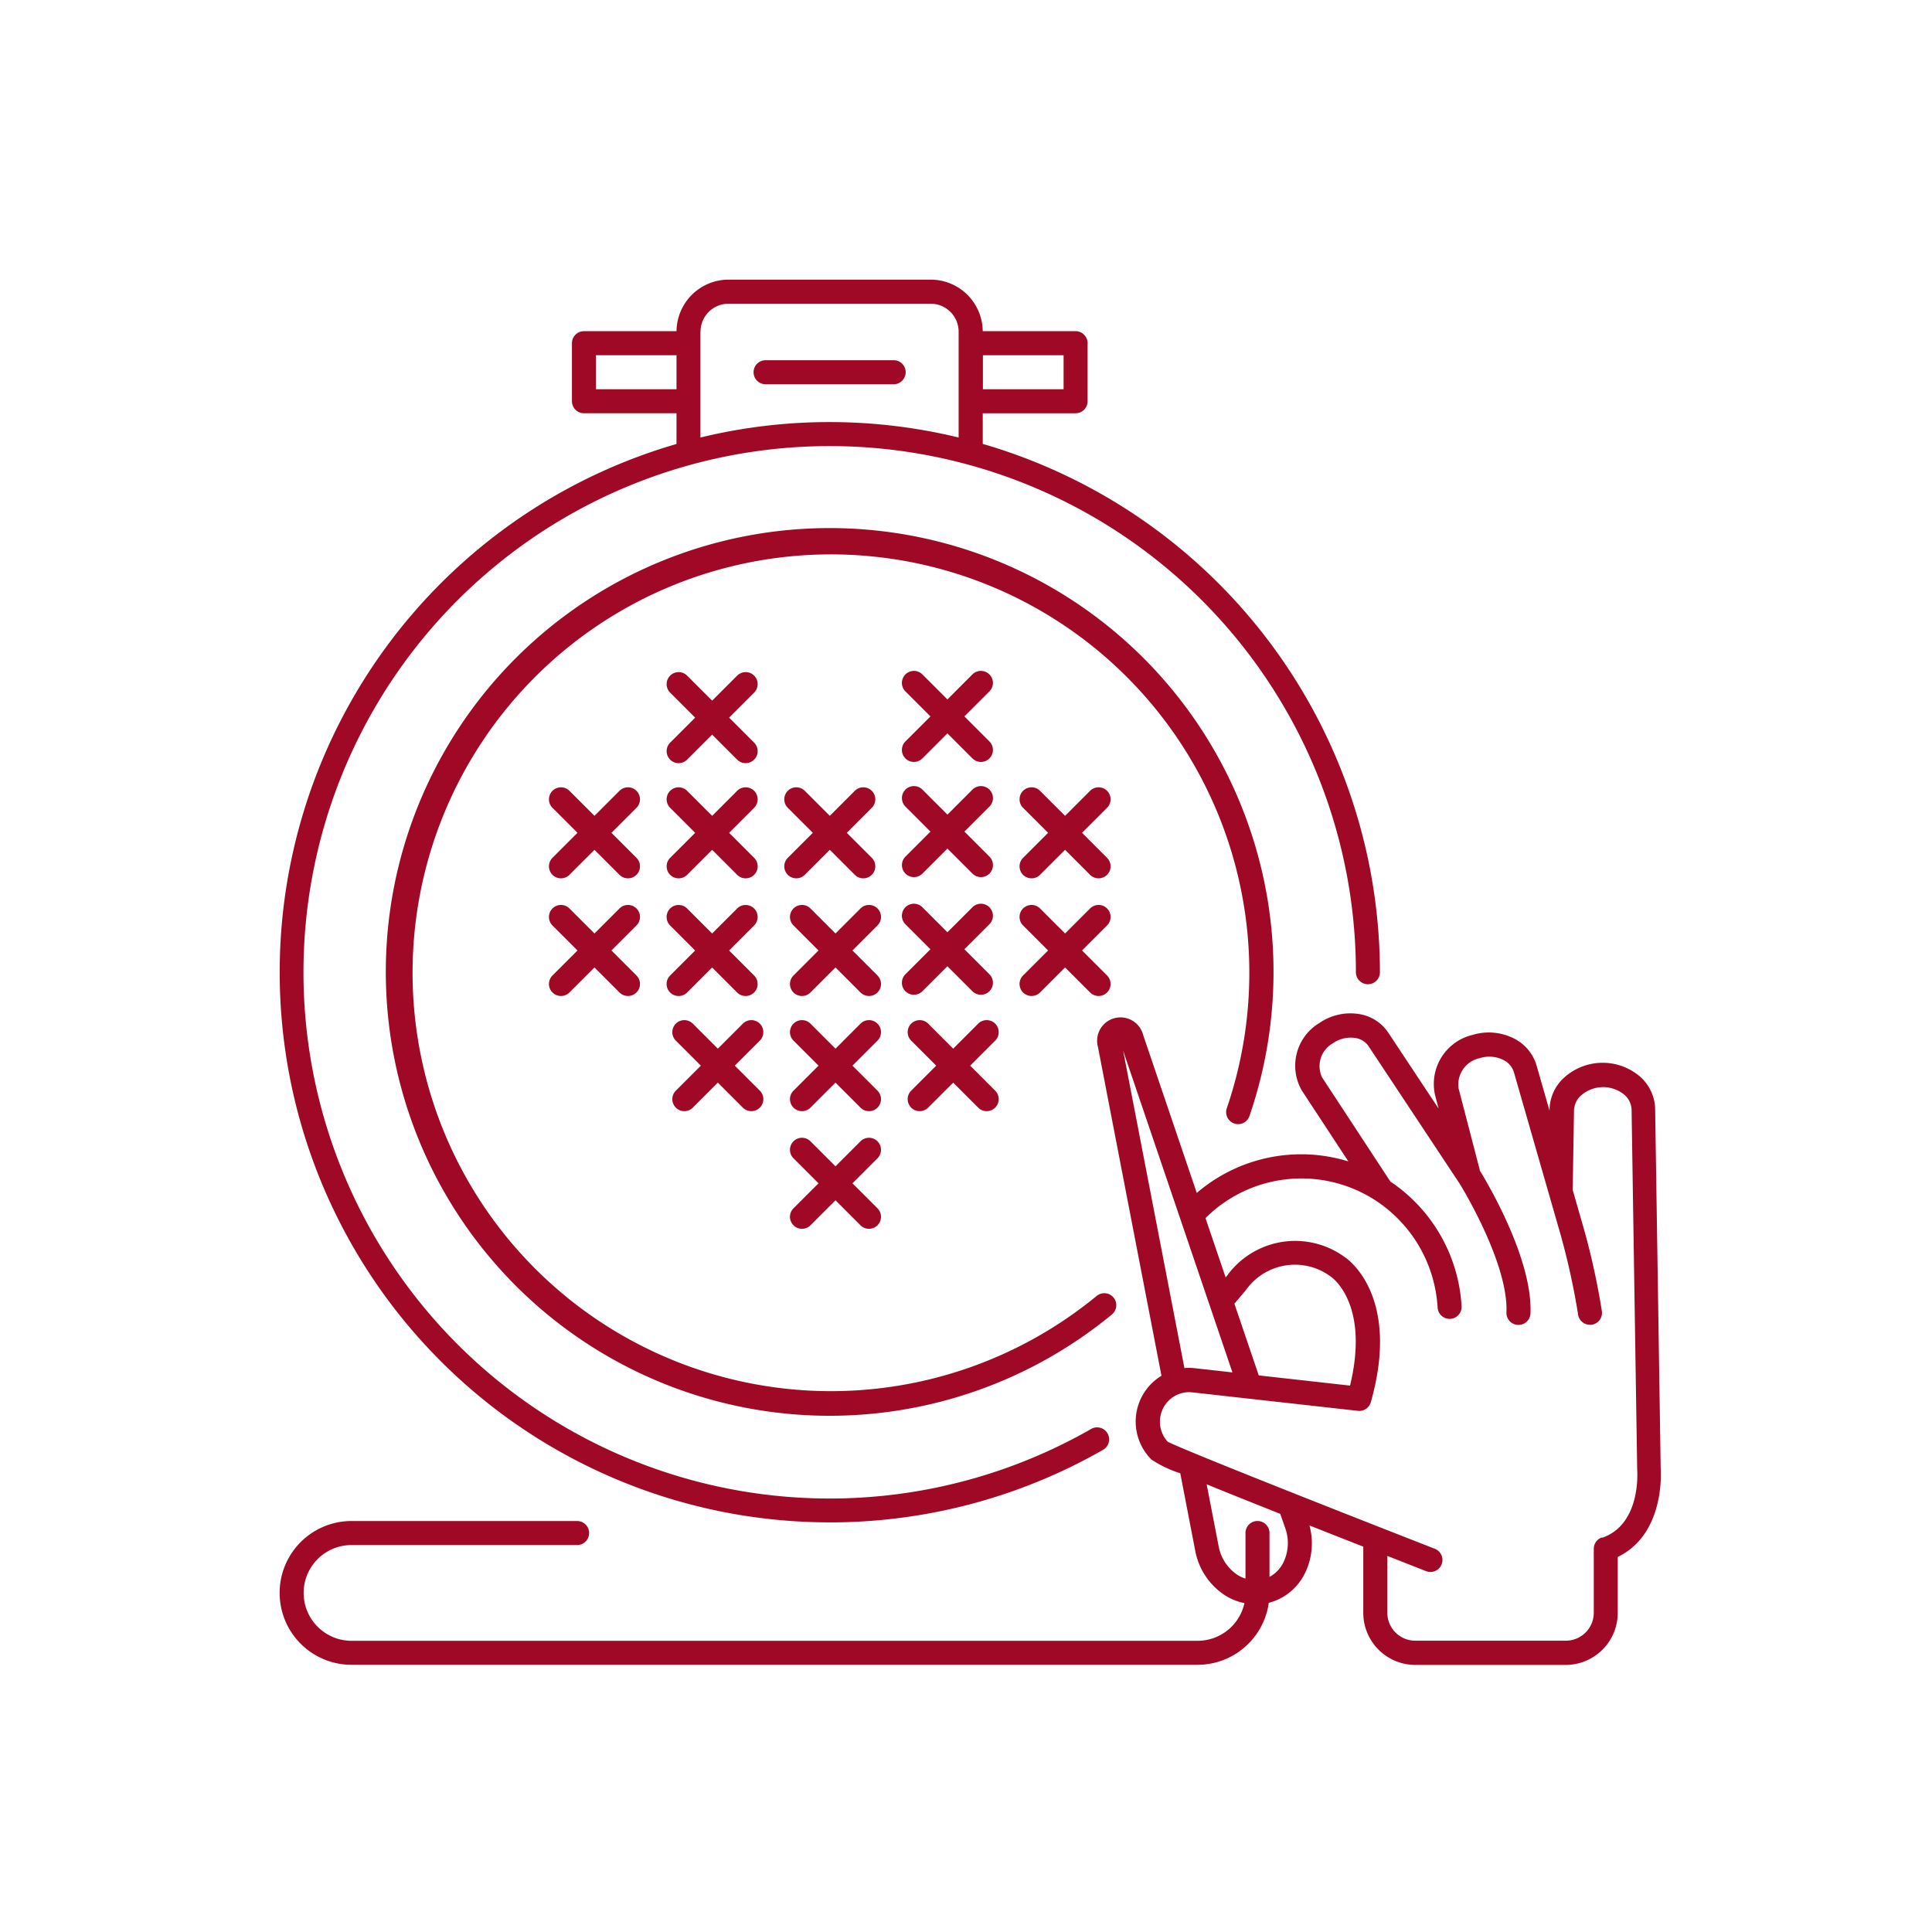 <svg xmlns="http://www.w3.org/2000/svg" width="76" height="76" viewBox="0 0 76 76">
  <g id="Grupo_987109" data-name="Grupo 987109" transform="translate(-6915 1886)">
    <rect id="Rectángulo_345066" data-name="Rectángulo 345066" width="76" height="76" transform="translate(6915 -1886)" fill="none"/>
    <g id="bordado_8_" data-name="bordado (8)" transform="translate(6923.093 -1877.5)">
      <path id="Trazado_732588" data-name="Trazado 732588" d="M24.549,51.387A21.636,21.636,0,0,0,35.3,48.532a.472.472,0,1,0-.47-.82A20.7,20.7,0,1,1,45.245,29.745a.472.472,0,1,0,.945,0A21.676,21.676,0,0,0,30.566,8.962V7.757h3.652a.472.472,0,0,0,.472-.472V5a.472.472,0,0,0-.472-.472H30.565A2.049,2.049,0,0,0,28.519,2.5H20.566A2.049,2.049,0,0,0,18.52,4.528H14.878A.472.472,0,0,0,14.406,5V7.284a.472.472,0,0,0,.472.472h3.641V8.965a21.639,21.639,0,0,0,6.029,42.421ZM30.572,5.473h3.174V6.812H30.572ZM15.351,6.812V5.473h3.168V6.812Zm4.113-2.264a1.1,1.1,0,0,1,1.1-1.1h7.953a1.1,1.1,0,0,1,1.1,1.1V8.711a21.527,21.527,0,0,0-10.157,0V4.547Z" fill="#9f0925"/>
      <path id="Trazado_732589" data-name="Trazado 732589" d="M58.969,78.943a.473.473,0,0,0,.6-.294,17.46,17.46,0,1,0-5.411,7.806.472.472,0,1,0-.6-.729,16.458,16.458,0,1,1,5.119-7.384.472.472,0,0,0,.294.6Z" transform="translate(-18.511 -43.247)" fill="#9f0925"/>
      <path id="Trazado_732590" data-name="Trazado 732590" d="M109.829,20.135a.472.472,0,0,0-.472-.472h-5.039a.472.472,0,0,0,0,.945h5.039A.473.473,0,0,0,109.829,20.135Z" transform="translate(-82.295 -13.993)" fill="#9f0925"/>
      <path id="Trazado_732591" data-name="Trazado 732591" d="M85.463,89.537a.472.472,0,0,0,.668,0l.984-.984.984.984a.472.472,0,0,0,.668-.668l-.984-.984.984-.984a.472.472,0,0,0-.668-.668l-.984.984-.984-.984a.472.472,0,1,0-.668.668l.984.984-.984.984A.473.473,0,0,0,85.463,89.537Z" transform="translate(-67.194 -68.155)" fill="#9f0925"/>
      <path id="Trazado_732592" data-name="Trazado 732592" d="M85.463,114.069a.472.472,0,0,0,.668,0l.984-.984.984.984a.472.472,0,1,0,.668-.668l-.984-.984.984-.984a.472.472,0,0,0-.668-.668l-.984.984-.984-.984a.472.472,0,0,0-.668.668l.984.984-.984.984A.473.473,0,0,0,85.463,114.069Z" transform="translate(-67.194 -88.156)" fill="#9f0925"/>
      <path id="Trazado_732593" data-name="Trazado 732593" d="M85.464,139.126a.472.472,0,0,0,.668,0l.984-.984.984.984a.472.472,0,0,0,.668-.668l-.984-.984.984-.984a.472.472,0,1,0-.668-.668l-.984.984-.984-.984a.472.472,0,0,0-.668.668l.984.984-.984.984A.472.472,0,0,0,85.464,139.126Z" transform="translate(-67.196 -108.584)" fill="#9f0925"/>
      <path id="Trazado_732594" data-name="Trazado 732594" d="M110.519,114.069a.472.472,0,0,0,.668,0l.984-.984.984.984a.472.472,0,1,0,.668-.668l-.984-.984.984-.984a.472.472,0,0,0-.668-.668l-.984.984-.984-.984a.472.472,0,0,0-.668.668l.984.984-.984.984A.473.473,0,0,0,110.519,114.069Z" transform="translate(-87.622 -88.156)" fill="#9f0925"/>
      <path id="Trazado_732595" data-name="Trazado 732595" d="M63.712,110.765a.472.472,0,0,0-.668,0l-.984.984-.984-.984a.472.472,0,0,0-.668.668l.984.984-.984.984a.472.472,0,1,0,.668.668l.984-.984.984.984a.472.472,0,1,0,.668-.668l-.984-.984.984-.984A.472.472,0,0,0,63.712,110.765Z" transform="translate(-46.768 -88.156)" fill="#9f0925"/>
      <path id="Trazado_732596" data-name="Trazado 732596" d="M63.713,135.821a.472.472,0,0,0-.668,0l-.984.984-.984-.984a.472.472,0,0,0-.668.668l.984.984-.984.984a.472.472,0,1,0,.668.668l.984-.984.984.984a.472.472,0,0,0,.668-.668l-.984-.984.984-.984A.472.472,0,0,0,63.713,135.821Z" transform="translate(-46.769 -108.584)" fill="#9f0925"/>
      <path id="Trazado_732597" data-name="Trazado 732597" d="M135.576,89.275a.472.472,0,0,0,.668,0l.984-.984.984.984a.472.472,0,0,0,.668-.668l-.984-.984.984-.984a.472.472,0,1,0-.668-.668l-.984.984-.984-.984a.472.472,0,1,0-.668.668l.984.984-.984.984A.472.472,0,0,0,135.576,89.275Z" transform="translate(-108.052 -67.941)" fill="#9f0925"/>
      <path id="Trazado_732598" data-name="Trazado 732598" d="M135.575,113.807a.472.472,0,0,0,.668,0l.984-.984.984.984a.472.472,0,1,0,.668-.668l-.984-.984.984-.984a.472.472,0,0,0-.668-.668l-.984.984-.984-.984a.472.472,0,0,0-.668.668l.984.984-.984.984A.473.473,0,0,0,135.575,113.807Z" transform="translate(-108.05 -87.942)" fill="#9f0925"/>
      <path id="Trazado_732599" data-name="Trazado 732599" d="M135.576,138.863a.472.472,0,0,0,.668,0l.984-.984.984.984a.472.472,0,0,0,.668-.668l-.984-.984.984-.984a.472.472,0,1,0-.668-.668l-.984.984-.984-.984a.472.472,0,1,0-.668.668l.984.984-.984.984A.472.472,0,0,0,135.576,138.863Z" transform="translate(-108.052 -108.37)" fill="#9f0925"/>
      <path id="Trazado_732600" data-name="Trazado 732600" d="M163.937,110.765a.472.472,0,0,0-.668,0l-.984.984-.984-.984a.472.472,0,0,0-.668.668l.984.984-.984.984a.472.472,0,1,0,.668.668l.984-.984.984.984a.472.472,0,0,0,.668-.668l-.984-.984.984-.984A.472.472,0,0,0,163.937,110.765Z" transform="translate(-128.481 -88.156)" fill="#9f0925"/>
      <path id="Trazado_732601" data-name="Trazado 732601" d="M163.938,135.821a.472.472,0,0,0-.668,0l-.984.984-.984-.984a.472.472,0,0,0-.668.668l.984.984-.984.984a.472.472,0,1,0,.668.668l.984-.984.984.984a.472.472,0,0,0,.668-.668l-.984-.984.984-.984A.472.472,0,0,0,163.938,135.821Z" transform="translate(-128.482 -108.584)" fill="#9f0925"/>
      <path id="Trazado_732602" data-name="Trazado 732602" d="M115.041,135.821a.472.472,0,0,0-.668,0l-.984.984-.984-.984a.472.472,0,0,0-.668.668l.984.984-.984.984a.472.472,0,1,0,.668.668l.984-.984.984.984a.472.472,0,0,0,.668-.668l-.984-.984.984-.984A.472.472,0,0,0,115.041,135.821Z" transform="translate(-88.616 -108.584)" fill="#9f0925"/>
      <path id="Trazado_732603" data-name="Trazado 732603" d="M115.041,160.353a.472.472,0,0,0-.668,0l-.984.984-.984-.984a.472.472,0,0,0-.668.668l.984.984-.984.984a.472.472,0,1,0,.668.668l.984-.984.984.984a.472.472,0,1,0,.668-.668l-.984-.984.984-.984A.472.472,0,0,0,115.041,160.353Z" transform="translate(-88.616 -128.585)" fill="#9f0925"/>
      <path id="Trazado_732604" data-name="Trazado 732604" d="M115.041,185.409a.472.472,0,0,0-.668,0l-.984.984-.984-.984a.472.472,0,1,0-.668.668l.984.984-.984.984a.472.472,0,1,0,.668.668l.984-.984.984.984a.472.472,0,1,0,.668-.668l-.984-.984.984-.984a.472.472,0,0,0,0-.668Z" transform="translate(-88.616 -149.013)" fill="#9f0925"/>
      <path id="Trazado_732605" data-name="Trazado 732605" d="M140.1,160.353a.472.472,0,0,0-.668,0l-.984.984-.984-.984a.472.472,0,0,0-.668.668l.984.984-.984.984a.472.472,0,1,0,.668.668l.984-.984.984.984a.472.472,0,0,0,.668-.668l-.984-.984.984-.984A.472.472,0,0,0,140.1,160.353Z" transform="translate(-109.045 -128.585)" fill="#9f0925"/>
      <path id="Trazado_732606" data-name="Trazado 732606" d="M89.985,160.353a.472.472,0,0,0-.668,0l-.984.984-.984-.984a.472.472,0,0,0-.668.668l.984.984-.984.984a.472.472,0,1,0,.668.668l.984-.984.984.984a.472.472,0,1,0,.668-.668L89,162.005l.984-.984A.472.472,0,0,0,89.985,160.353Z" transform="translate(-68.188 -128.585)" fill="#9f0925"/>
      <path id="Trazado_732607" data-name="Trazado 732607" d="M57.018,162.491a1.748,1.748,0,0,0-.677-1.313,2.26,2.26,0,0,0-2.883.09,1.737,1.737,0,0,0-.594,1.319l-.512-1.783a1.734,1.734,0,0,0-.847-1.037,2.194,2.194,0,0,0-1.663-.163,1.984,1.984,0,0,0-1.486,2.349l.144.552-1.983-2.993a1.694,1.694,0,0,0-1.1-.719,2.155,2.155,0,0,0-1.608.345,1.958,1.958,0,0,0-.691,2.652l1.832,2.792a6.3,6.3,0,0,0-5.963,1.241L36.875,159.6a.919.919,0,0,0-1.777.471l2.5,12.942a2.11,2.11,0,0,0-.391,3.3,4.671,4.671,0,0,0,1.131.537l.587,3.041a2.678,2.678,0,0,0,1.184,1.767,2.264,2.264,0,0,0,.753.3,1.886,1.886,0,0,1-1.839,1.482H5.737a1.883,1.883,0,1,1,0-3.767h8.874a.472.472,0,0,0,0-.945H5.737a2.828,2.828,0,1,0,0,5.656H39.02a2.83,2.83,0,0,0,2.8-2.44l.025-.005a2.187,2.187,0,0,0,1.368-1.1,2.662,2.662,0,0,0,.206-1.937c.638.252,1.341.529,2.118.834v2.606a2.05,2.05,0,0,0,2.047,2.047H53.5a2.05,2.05,0,0,0,2.047-2.047v-2.2c1.822-.884,1.707-3.245,1.689-3.5Zm-20.928-2.266,4.3,12.657-1.477-.165a2.077,2.077,0,0,0-.412-.006ZM41.425,173l-.958-2.821.431-.508c.008-.01.016-.02.024-.031a2.362,2.362,0,0,1,3.334-.529c.065.044,1.535,1.083.76,4.29Zm1.045,6.016a1.733,1.733,0,0,1-.091,1.371,1.294,1.294,0,0,1-.531.54V179.2a.472.472,0,0,0-.945,0v1.793a1.388,1.388,0,0,1-.3-.136,1.733,1.733,0,0,1-.758-1.146l-.469-2.428c.7.288,1.644.666,2.895,1.163Zm12.451.359a.472.472,0,0,0-.317.446v2.515a1.1,1.1,0,0,1-1.1,1.1H47.583a1.1,1.1,0,0,1-1.1-1.1V180.1l1.524.6a.472.472,0,0,0,.344-.88l-2.154-.844,0,0c-2.682-1.053-5.65-2.23-7.244-2.888l-.016-.007c-.563-.232-.952-.4-1.092-.471a1.167,1.167,0,0,1,.13-1.7,1.132,1.132,0,0,1,.839-.243l6.513.727a.471.471,0,0,0,.507-.341c1.2-4.229-.962-5.667-1.031-5.71a3.306,3.306,0,0,0-4.629.74l-.052.061-.792-2.332a5.347,5.347,0,0,1,6.808-.615,5.409,5.409,0,0,1,2.323,4.136.473.473,0,0,0,.471.443h.03a.472.472,0,0,0,.442-.5,6.348,6.348,0,0,0-2.728-4.853c-.023-.016-.047-.028-.07-.044l-2.689-4.1a1.034,1.034,0,0,1,.431-1.348,1.209,1.209,0,0,1,.9-.2.756.756,0,0,1,.494.314l3.588,5.416c.019.031,1.92,3.1,1.839,5.062a.472.472,0,0,0,.453.491h.02a.472.472,0,0,0,.472-.453c.093-2.257-1.9-5.466-1.988-5.612l-.008-.013c0-.008,0-.016,0-.025l-.832-3.2a1.061,1.061,0,0,1,.839-1.193,1.245,1.245,0,0,1,.942.083.8.8,0,0,1,.395.471l1.842,6.411a28.173,28.173,0,0,1,.681,3.107.472.472,0,0,0,.469.419.446.446,0,0,0,.054,0,.472.472,0,0,0,.416-.523,28.371,28.371,0,0,0-.711-3.256l-.438-1.525.051-3.1a.819.819,0,0,1,.288-.627,1.316,1.316,0,0,1,1.651-.052.814.814,0,0,1,.326.6l.221,14.183c.007.087.151,2.145-1.374,2.677Z" transform="translate(-0.002 -127.395)" fill="#9f0925"/>
    </g>
  </g>
</svg>
